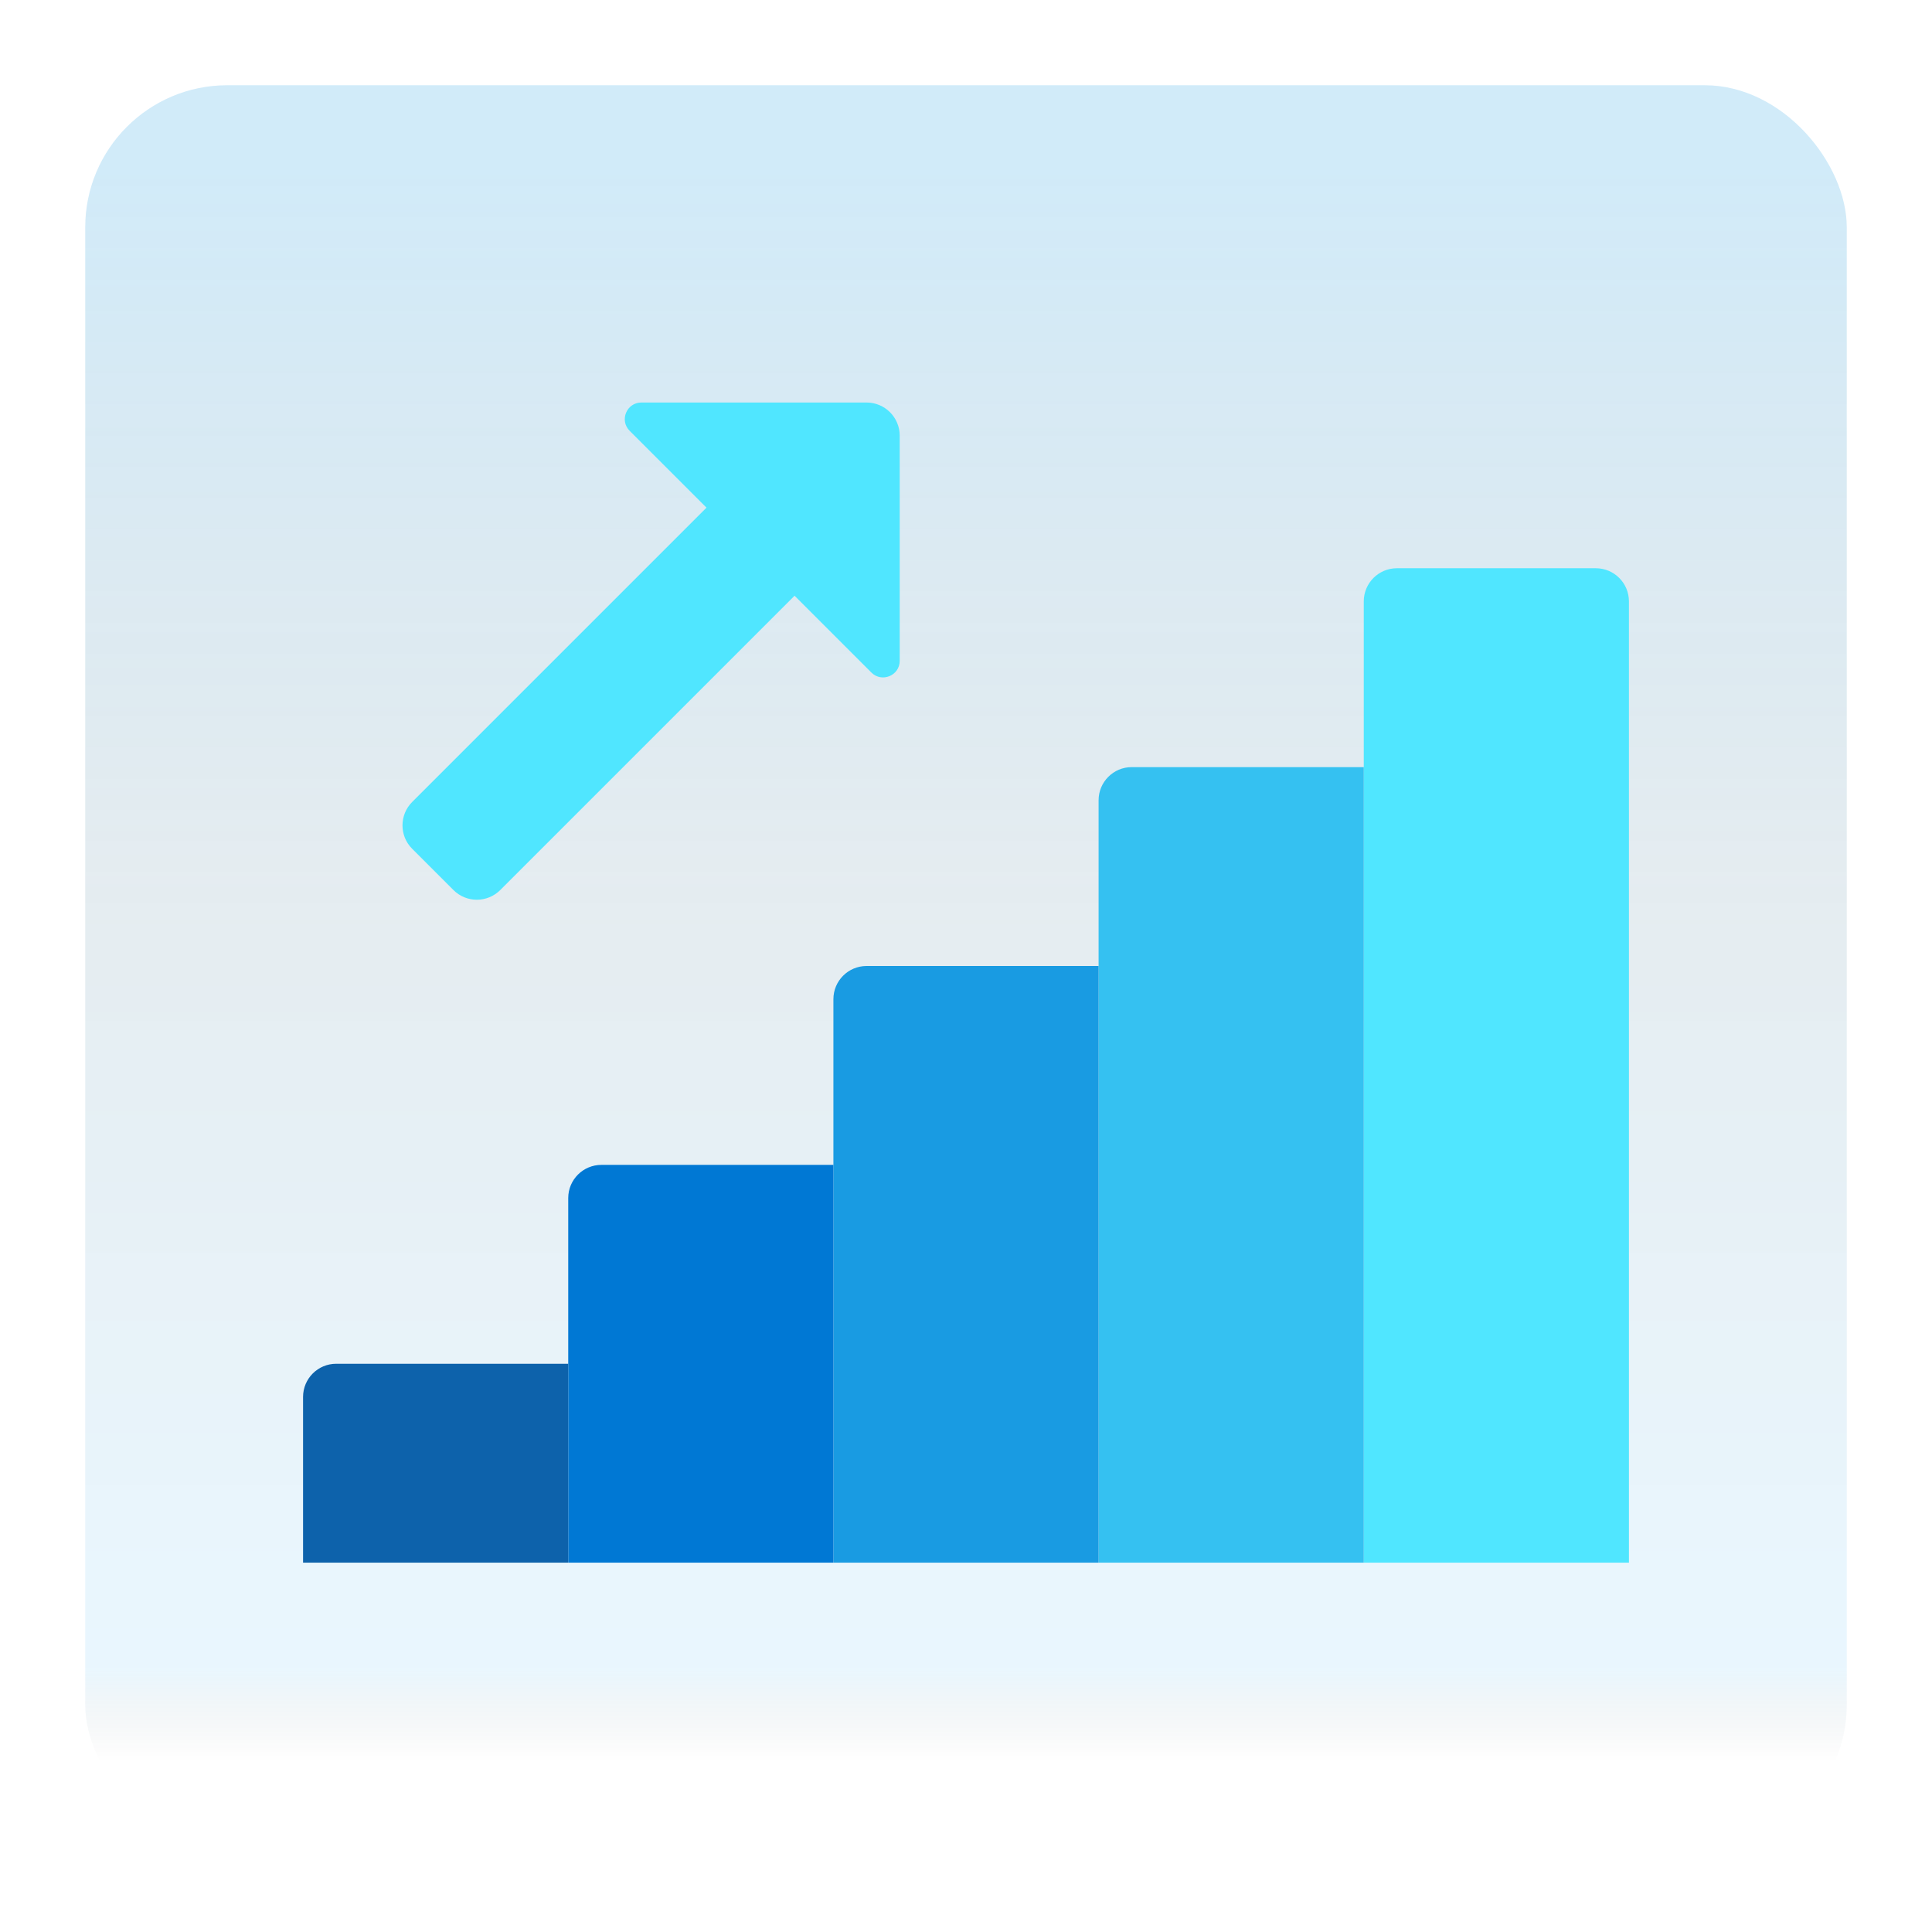 <svg width="170" height="170" viewBox="0 0 170 170" fill="none" xmlns="http://www.w3.org/2000/svg">
<g id="account">
<rect x="7.5" y="7.5" width="155" height="155" rx="12.5" fill="rgba(255,255,255,0)"/>
<rect x="7.5" y="7.5" width="155" height="155" rx="12.5" fill="url(#paint0_linear_1_2525)" fill-opacity="0.2"/>
<path id="Vector" d="M143.333 52.917V137.5H120V52.917C120 51.307 121.307 50 122.917 50H140.417C142.027 50 143.333 51.307 143.333 52.917Z" fill="#50E6FF"/>
<path id="Vector_2" d="M36.271 70.564L66.914 39.922L74.663 47.672L44.021 78.314C42.88 79.454 41.034 79.454 39.897 78.314L36.271 74.689C35.131 73.551 35.131 71.705 36.271 70.564Z" fill="#50E6FF"/>
<path id="Vector_3" d="M120 67.5V137.5H96.667V70.417C96.667 68.807 97.973 67.5 99.583 67.5H120Z" fill="#35C1F1"/>
<path id="Vector_4" d="M96.667 85V137.5H73.333V87.917C73.333 86.307 74.64 85 76.25 85H96.667Z" fill="#199BE2"/>
<path id="Vector_5" d="M73.333 102.5V137.5H50V105.417C50 103.807 51.307 102.5 52.917 102.5H73.333Z" fill="#0078D4"/>
<path id="Vector_6" d="M50 120V137.5H26.667V122.917C26.667 121.307 27.973 120 29.583 120H50Z" fill="#0D62AB"/>
<path id="Vector_7" d="M79.167 58.148V38.335C79.167 36.725 77.86 35.418 76.25 35.418H56.437C55.139 35.418 54.486 36.99 55.405 37.909L76.676 59.18C77.595 60.096 79.167 59.446 79.167 58.148Z" fill="#50E6FF"/>
<rect x="7.5" y="7.5" width="155" height="155" rx="12.5" stroke="rgba(213,234,246,0)" stroke-width="15"/>
</g>
<defs>
<linearGradient id="paint0_linear_1_2525" x1="85" y1="15" x2="85" y2="155" gradientUnits="userSpaceOnUse">
<stop stop-color="#199AE0"/>
<stop offset="0.472" stop-color="#0D5176" stop-opacity="0.528"/>
<stop offset="0.941" stop-color="#12A6F7" stop-opacity="0.465"/>
<stop offset="1" stop-opacity="0"/>
</linearGradient>
</defs>
</svg>
